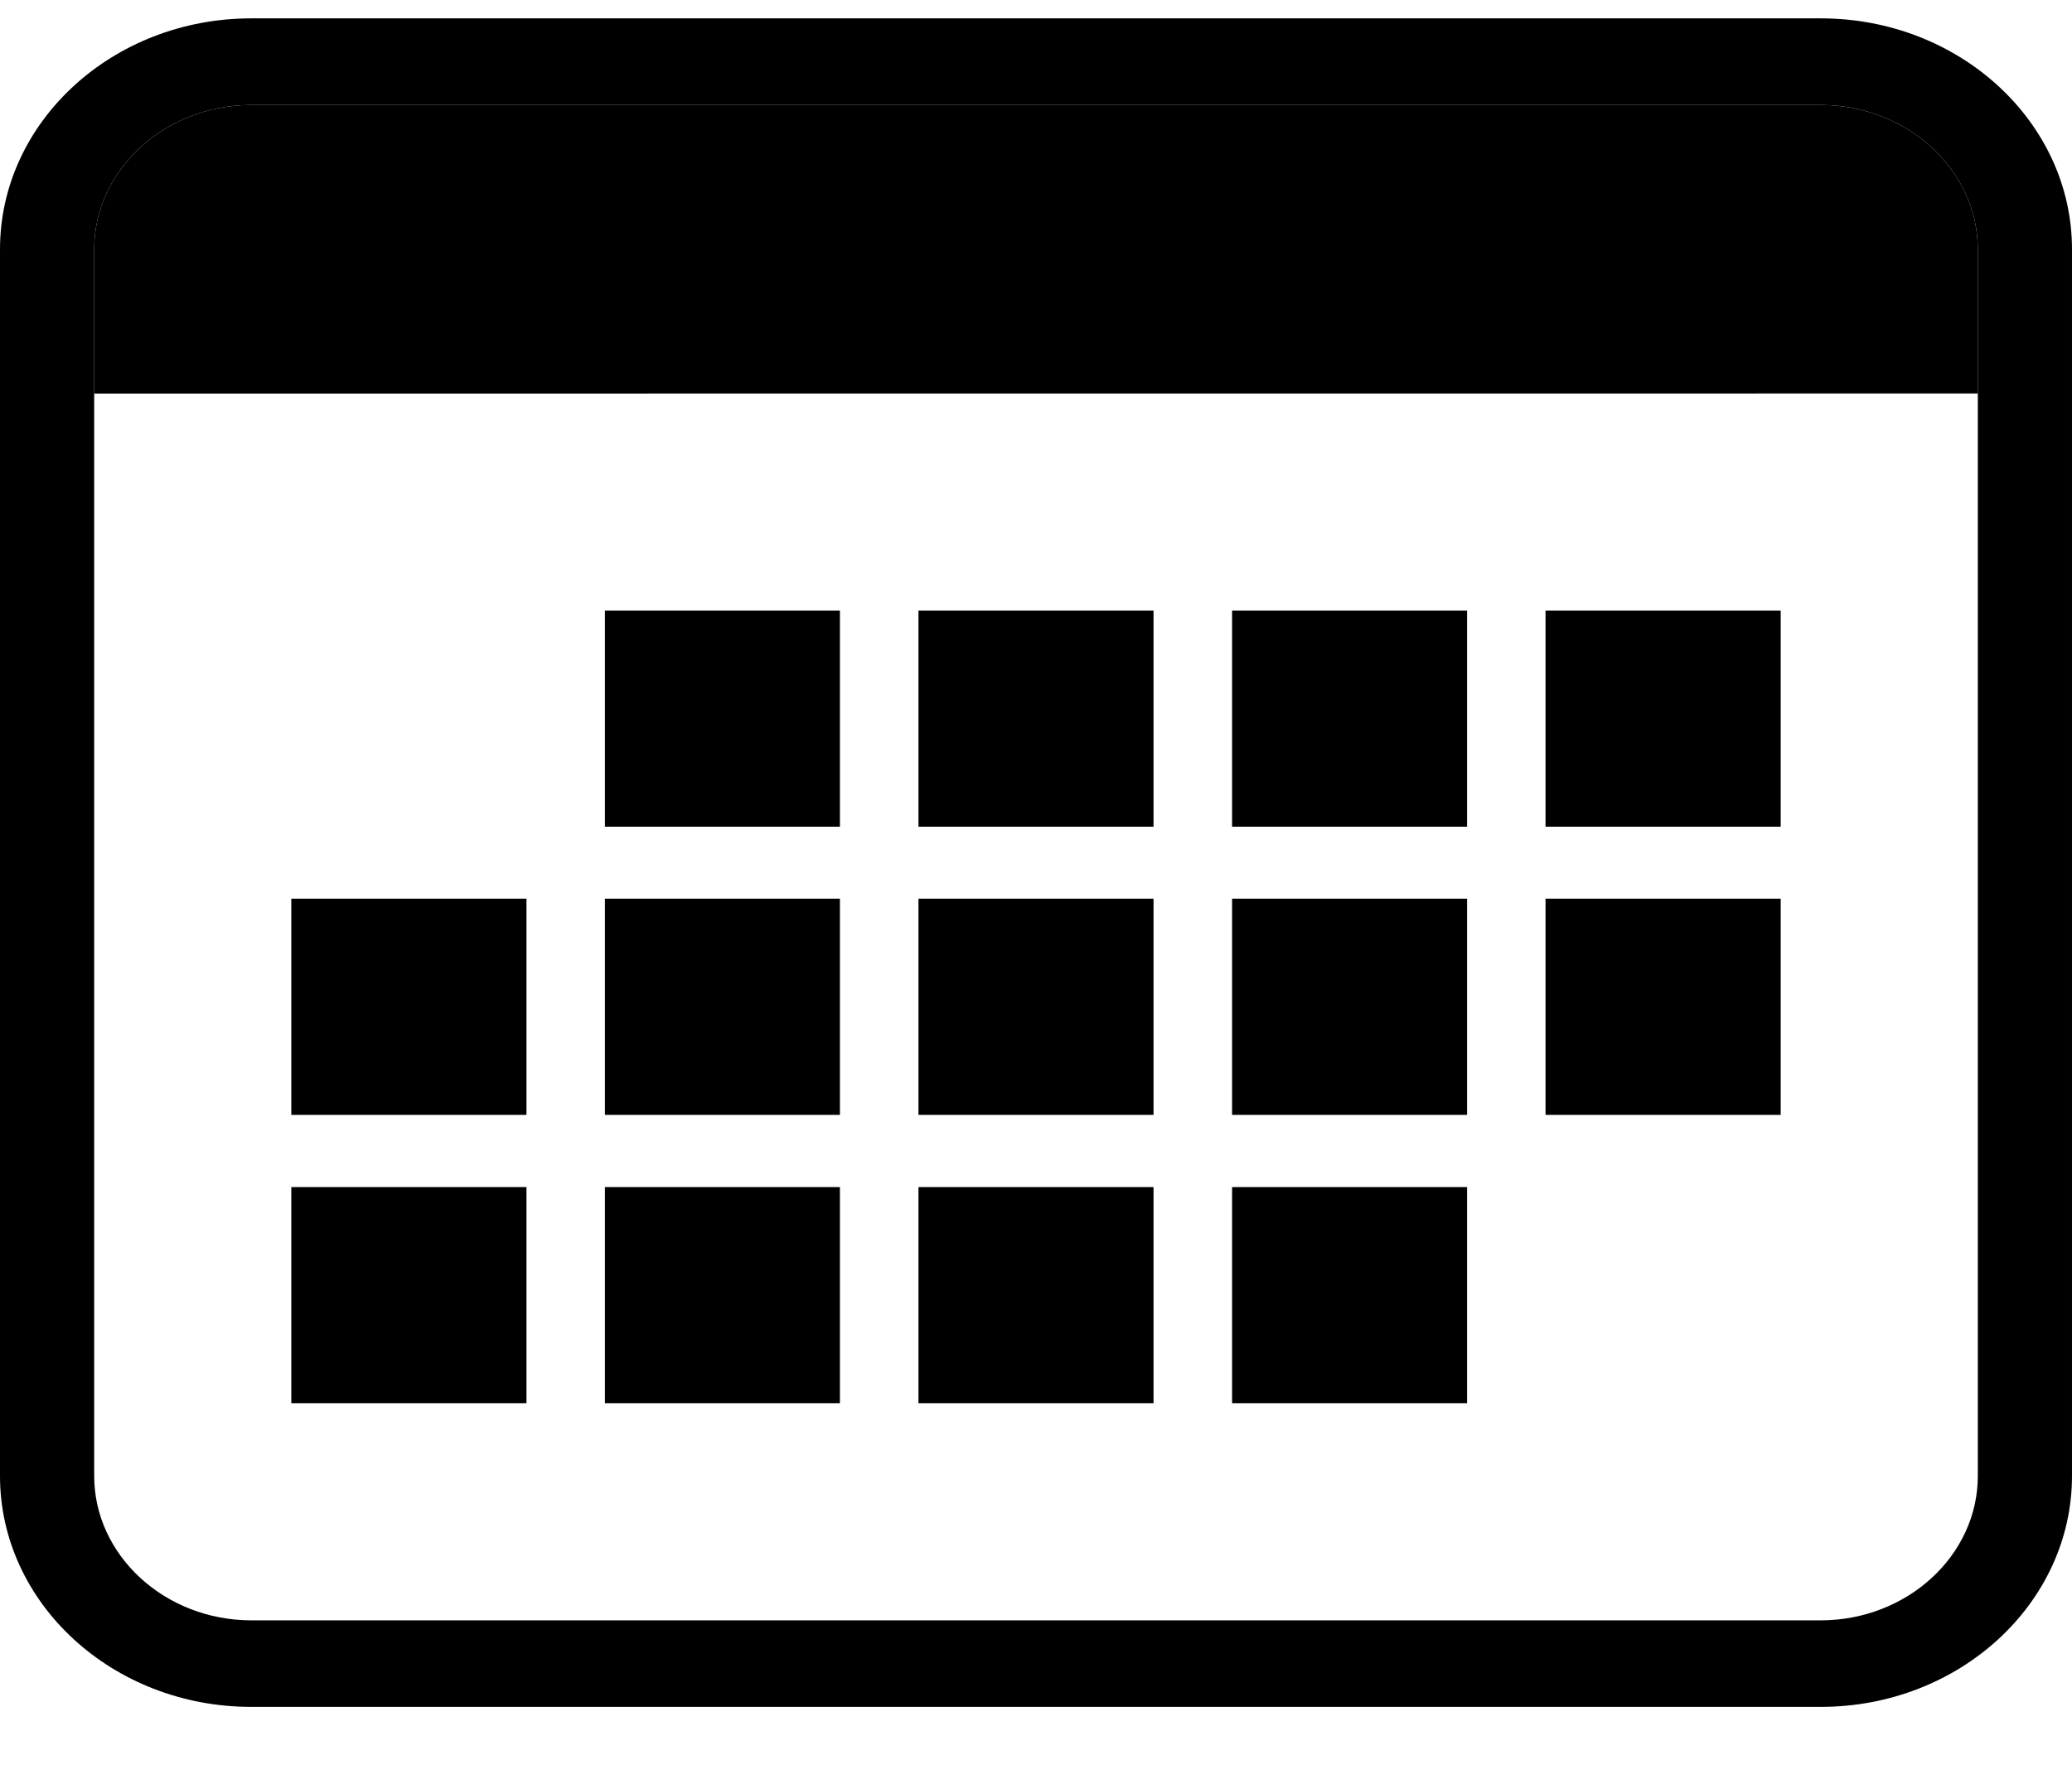 <svg xmlns="http://www.w3.org/2000/svg" width="22" height="19" fill="none">
    <defs/>
    <path fill="#000000" d="M19.333 1.115c.916 0 1.667.69 1.667 1.533v13.027c0 .844-.751 1.533-1.667 1.533H2.667C1.75 17.207 1 16.518 1 15.674V2.648c0-.843.75-1.533 1.667-1.533h16.666zm0-.92H2.667C1.196.195 0 1.295 0 2.648v13.027c0 1.352 1.196 2.452 2.667 2.452h16.666c1.471 0 2.667-1.1 2.667-2.452V2.648C22 1.295 20.804.195 19.333.195z"/>
    <path fill="#000000" d="M21 4.18V2.648c0-.843-.751-1.533-1.667-1.533H2.667C1.75 1.115 1 1.805 1 2.648V4.18l20-.001zM8.918 6.484H6.423V8.78h2.495V6.484zM15.577 6.484h-2.495V8.78h2.495V6.484zM18.907 6.484H16.41V8.78h2.497V6.484zM12.248 6.484H9.752V8.78h2.496V6.484zM8.918 9.545H6.423v2.295h2.495V9.545zM5.59 9.545H3.093v2.295H5.59V9.545zM15.577 9.545h-2.495v2.295h2.495V9.545zM18.907 9.545H16.41v2.295h2.497V9.545zM12.248 9.545H9.752v2.295h2.496V9.545zM8.918 12.607H6.423v2.295h2.495v-2.295zM5.59 12.607H3.093v2.295H5.59v-2.295zM15.577 12.607h-2.495v2.295h2.495v-2.295zM12.248 12.607H9.752v2.295h2.496v-2.295z"/>
</svg>